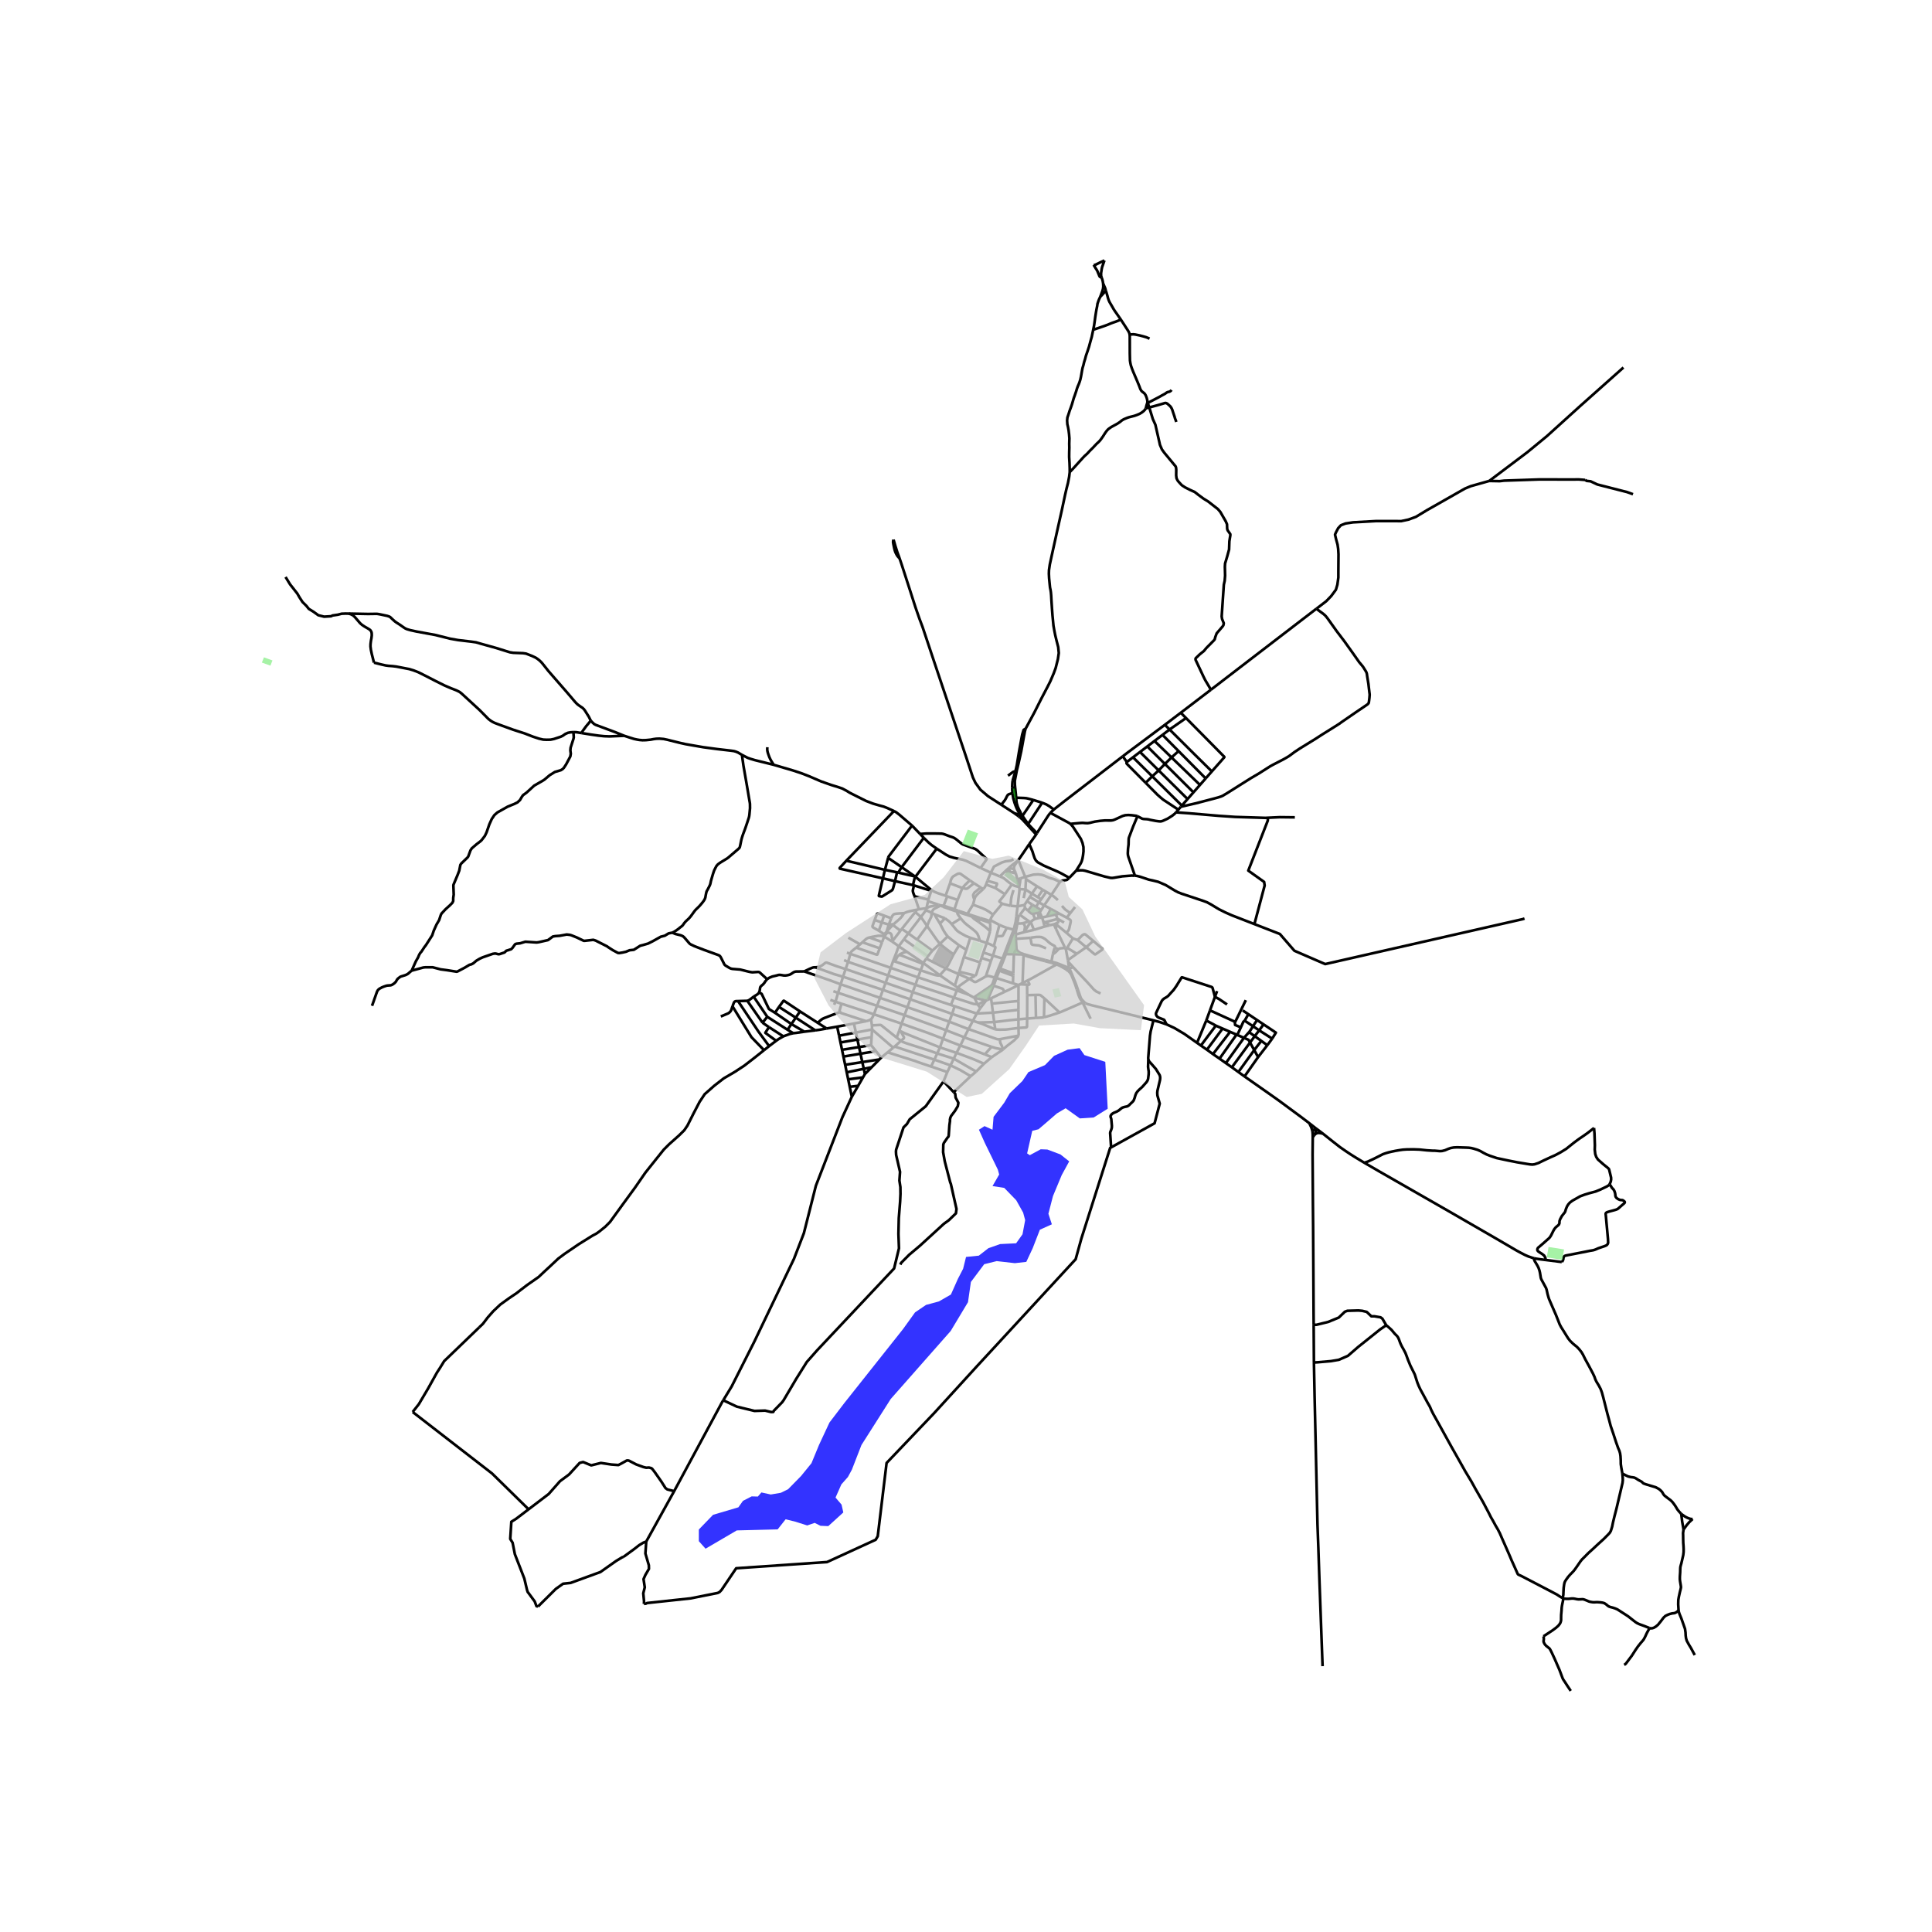 <svg xmlns="http://www.w3.org/2000/svg" width="960" height="960" viewBox="0 0 720 720"><defs><style>*{stroke-linejoin:round;stroke-linecap:butt}</style></defs><g id="figure_1"><path id="patch_1" d="M0 720h720V0H0z" style="fill:#fff"/><g id="axes_1"><path id="patch_2" d="M95.912 640.8h546.176V86.4H95.912z" style="fill:#fff"/><g id="LineCollection_1"><path d="m386.145 310.992-2.561 3.565M386.145 310.992l.281-.5M380.155 304.663l.764.63 2.169 2.362 3.057 3.337M377.878 323.899l-1.9-.449M377.878 323.899v-.717l.152-.53 1.297-1.92M378.249 324.695l-.23-.466-.141-.33M381.195 355.46l-.914-.305M381.195 355.46l-.158.241M381.195 355.46l.346.123M489.225 423.857l.318-.482.251-.339M489.565 493.699l-.03-4.429-.083-16.201-.05-8.922-.04-7.224-.075-8.372-.124-18.377.062-6.317M489.118 421.547l.087 1.131.02 1.179M379.82 330.555l.1.8M379.82 330.555l-.66-2.76M377.065 329.61l1.135.537.778.205.841.203M380.298 327.349l-.175 1.565-.304 1.641M367.524 372.822l-.394-.058M367.524 372.822l-2.176 2.846M368.027 372.624l-.284.143-.219.055M378.59 346.985l-.06 1.276M374.86 355.592l2.424-6.615.29-.725.296-.462.72-.805M379.131 344.13l-.23 1.329-.31 1.526M378.806 353.665l-.208-3.79M380.281 355.155l-.899-.622-.317-.346-.26-.522" clip-path="url(#pfb79c8c9a7)" style="fill:none;stroke:#000"/><path d="m377.844 355.601.22-.674.137-.292.605-.97M380.281 355.155l.756.546M368.027 372.624l2.268-5.264M368.027 372.624l1.318-.579M393.746 359.42l.614-.314M382.95 365.395l1.218-.61 9.578-5.364M393.746 359.42l1.22.502 2.16 1.218.429.299M393.746 359.42l-1.978-.62M377.844 355.601l-.227 7.102M377.844 355.601l3.193.1M377.844 355.601l-2.985-.01M377.497 366.45l.089-2.784M377.497 366.45l2.068.643M377.497 366.45l-6.149-1.955M381.541 355.583l-.087.343M385.29 356.656l-1.609-.422-2.14-.65M381.085 366.33l1.866-.935M381.085 366.33l-.972.486M381.085 366.33l.369-10.404M374.86 355.592l-.7 1.79M374.86 355.592l-.573-.11M371.348 364.495l1.09-2.755M371.348 364.495l-.907 2.468M371.348 364.495l-.65-.184M379.565 367.093l.548-.277M379.565 367.093l-.01 5.944M374.369 369.625l2.94-1.4 2.256-1.132M366.483 354.991l3.55 1.14M366.483 354.991l1.236-3.58M366.483 354.991l-.701 1.997M374.16 357.382l-1.422 3.6M374.16 357.382l-.546-.165M370.033 356.131l-.762 2.044M370.033 356.131l3.581 1.086M370.38 352.599l.442.242.115.139.017.2-.921 2.951M363.406 363.659l-2.162 1.107M365.23 358.657l-1.393 4.448-.166.273-.265.28M357.478 362.13l4.779 1.157 1.15.372M367.719 351.41l-2.56-.824M367.719 351.41l1.248-4.369M370.38 352.599l-1.512-.752-1.15-.437M357.204 362.983l4.04 1.783M357.204 362.983l.274-.852M357.204 362.983l-4.69-2.051M355.765 367.267l.32-.778 1.12-3.506" clip-path="url(#pfb79c8c9a7)" style="fill:none;stroke:#000"/><path d="m359.207 356.66-.652 2.1-1.077 3.37M370.697 364.31l-2.101-.572-.478-.024-.7.152" clip-path="url(#pfb79c8c9a7)" style="fill:none;stroke:#000"/><path d="m361.244 364.766 1.814 1.119.262.068.287-.012.25-.076 2.369-1.302.812-.494.38-.203M369.27 358.175l-1.646 4.962-.206.73M361.597 349.479l-1.438 4.505M365.159 350.586l-1.122-.342-2.44-.765M354.656 344.38l1.608 2.016.47.486.358.267.608.408.987.575 1.192.654 1.718.693M350.234 363.444l2.28-2.512M350.234 363.444l5.531 3.823M344.157 358.906l.273.221 5.29 3.926.514.39M343.109 361.618l4.252 1.411 1.092.315.598.13.49.065.26.004.24-.022.193-.077M357.426 352.307l-2.06 3.354M360.159 353.984l-.527-.343-.64-.37-1.566-.964M353.173 348.989l1.45 1.195 1.295.972 1.508 1.151M348.144 340.684l3.998 1.537M348.144 340.684l2.16 3.521M347.236 340.207l.195.099.713.378M359.207 356.66l.515-1.422.437-1.254M350.304 344.205l1.838-1.984M353.173 348.989l-.841-1.103-.676-1.076-1.352-2.605M354.656 344.38l-.523-.573-.359-.363-.222-.2-1.41-1.023M352.514 360.932l.622-.986.44-.753 1.79-3.532M350.27 351.749l2.532 2.044 2.563 1.868M347.468 354.278l-5.69-4.093M350.27 351.749l-1.94 1.737-.862.792M345.816 356.366l1.17-1.518.482-.57M350.27 351.749l2.903-2.76M345.506 345.101l1.847 2.637 1.348 1.932.927 1.266.643.813M358.028 342.261l-3.372 2.12M365.159 350.586l-.578-1.864-.313-.661-.24-.355-.32-.347-.417-.39-.746-.63-.907-.704-1.31-1.012-.82-.697-.59-.641-.89-1.024M356.92 339.825l-.137.393.021.187.078.21.136.228 1.01 1.418M362.541 341.228l-.121.426M362.541 341.228l-2.002-.666M362.541 341.228l2.659.866M364.676 343.552l.96.717 1.097.813 1.084.848 1.15 1.111M369.012 343.944l.029 2.157-.074.94M373.476 336.799l-3.396 4.076M374.516 333.251l-2.066 2.606-.012.073.024.07 1.014.799" clip-path="url(#pfb79c8c9a7)" style="fill:none;stroke:#000"/><path d="m376.604 337.558-.424-.09-2.704-.67M345.862 335.839l3.932 1.328M345.862 335.839l-.597 2.616M345.862 335.839l.11-.602M369.054 342.88l-.065.42M370.08 340.875l-.66 1.067-.366.938M372.449 344.69l-2.168-1.148-1.227-.662M369.247 325.23l-1.257 3.022M369.247 325.23l-3.8-1.762M372.61 326.624l-.992-.43-2.37-.964M377.687 320.207l-.992.541-1.942.243-1.452.46-2.886 1.51-1.168 2.269M360.539 340.562l-3.43-1.145M362.62 337.155l-1.023 1.617-1.058 1.79M361.408 328.076l1.567 1.072M358.647 330.936l.939-1.078.236-.23 1.586-1.552" clip-path="url(#pfb79c8c9a7)" style="fill:none;stroke:#000"/><path d="m354.047 329.197.349-1.303.416-.842.474-.476 1.59-.915.588-.128.44.07 3.504 2.473M358.647 330.936l-1.782 4.426M358.647 330.936l-4.6-1.74M362.975 329.148l-2.478 1.973-.375.091-.404-.024-1.071-.252M355.674 338.876l-.185.466M355.674 338.876l1.191-3.514M355.674 338.876l-2.402-.805-1.606-.557M355.674 338.876l1.434.541M347.13 331.73l-.081.266M347.13 331.73l-5.986-4.985M352.39 333.825l-2.82-.94-1.286-.518-1.154-.637M353.02 334.052l1.509.526 2.336.784M350.596 337.438l-.802-.271M350.596 337.438l.858.494M347.236 340.207l.164-.622.574-.8 2.622-1.347M350.596 337.438l1.07.076M353.02 334.052l-.63-.227M353.02 334.052l-1.354 3.462M362.62 337.155l.5-1.9M370.08 340.875l-1.369-1.027-1.401-.845-1.475-.667-3.216-1.181M377.065 329.61l-2.549 3.641M372.61 326.624l.969.398.573.318 1.884 1.534 1.03.737M379.226 337.77l2.568-.509M379.226 337.77l-2.622-.212M379.226 337.77l-.453 3.702M379.92 331.355l-.01.656-.684 5.758M367.479 329.639l3.487 1.307M366.403 331.34l.429-.494.276-.399.371-.808M367.99 328.252l-.284.753-.227.634M374.516 333.251l-3.55-2.305M378.53 348.261l3.15-.892M378.53 348.261l.068 1.613M385.308 346.536l-.085.021-3.543.812" clip-path="url(#pfb79c8c9a7)" style="fill:none;stroke:#000"/><path d="m384.114 343.579-.82 1.231-1.614 2.56M381.338 344.013l.542.888.098.69-.298 1.778M385.706 342.459l1.444-.344M384.114 343.579l.914-.752.678-.368M384.95 340.548l.472 1.16.284.75M394.743 340.483l-1.255.29M394.743 340.483l2.795 1.498M391.605 338.75l1.276.678 1.862 1.055M381.794 337.261l.206 1.14M381.794 337.261l.917-1.406M382.71 335.855l2.082 1.356M382.71 335.855l1.077-1.592M388.01 339.19l-1.979-1.232M388.01 339.19l1.124-1.793M388.01 339.19l-.558.781M383.787 334.263l3.397 2.014M383.787 334.263l.756-1.225M397.45 347.635l2.38 2.077M397.45 347.635l-3.685-3.032M397.538 341.98l1.286.795.153.227.05.263-.031.42-.536 2.37-.116.368-.218.38-.676.832M393.343 344.255l-.621.216M393.343 344.255l.422.348M394.113 342.49l.268.912.013.142-.043.127-.093.116-.915.468M399.83 349.712l1.759.622M397.693 353.231l.34-.558 1.797-2.961M392.722 344.47l-1.468.33M392.722 344.47l.8 1.677M397.258 353.927l.71 3.87M397.258 353.927l-.333-.692M397.258 353.927l.435-.696M370.508 380.897l.406 2.743M370.508 380.897l-.462-3.513M370.508 380.897l-5.921.188M379.542 379.882l-3.584.356-5.45.66M382.77 366.936l.029 3.939M382.77 366.936l-2.657-.12M382.95 365.395l.638 1.285.024.098-.009.07-.05.068-.14.064-.144.016-.498-.06M386.073 379.349l-1.806.125-1.486.119M379.542 379.882l.9-.09 2.34-.2M379.563 383.088l2.843-.191.175-.076.113-.125.044-.158.043-2.945" clip-path="url(#pfb79c8c9a7)" style="fill:none;stroke:#000"/><path d="m382.799 370.875.017 1.143-.016 5.591-.019 1.984M379.542 379.882l.021 3.206M379.542 379.882l.006-3.531M382.799 370.875l3.109-.094M403.451 373.596l-.384.18-7.523 3.276-.695.266M389.058 379.099l1.935-.512 3.856-1.27" clip-path="url(#pfb79c8c9a7)" style="fill:none;stroke:#000"/><path d="m389.22 372.083 1.114 1.018 4.515 4.217M385.908 370.78l.165 8.569M389.22 372.083l-1.327-1.108-.309-.153-.346-.05-1.33.009M389.058 379.099l-.835.12-2.15.13M389.22 372.083l-.162 7.016M370.046 377.384l9.502-1.033M370.046 377.384l-.443-3.372M370.046 377.384l-6.034.332M379.548 376.351l.006-3.314M369.603 374.012l9.951-.975M369.603 374.012l-.258-1.967M369.345 372.045l5.024-2.42M379.563 383.088l-4.677.59-2.243.047-1.73-.085" clip-path="url(#pfb79c8c9a7)" style="fill:none;stroke:#000"/><path d="m364.587 381.085 1.479.491 4.848 2.064M355.498 371.778l1.106-2.662M355.498 371.778l-1.141 2.743M341.177 366.99l1.61.566 8.572 2.804 4.139 1.418M364.295 374.27l-1.04-.088-.566-.096-7.191-2.308M364.587 381.085l-2.01-.667M379.532 385.972l.09-.4-.059-2.484M379.532 385.972l-6.832 1.29M373.796 391.07l1.448-1.254 2.665-2.062 1.395-1.416.228-.366M310.573 369.392l1.759.597M309.452 372.604l1.914.721M366.696 396.421l-2.926 2.93M366.696 396.421l2.886-2.446M356.46 392.38l.595.19 5.54 2.078 4.1 1.773M365.348 375.668l-1.336 2.048M365.348 375.668l-1.053-1.398M362.576 380.418l1.436-2.702M362.576 380.418l-1.642 3.1M354.84 377.858l4.697 1.552 3.04 1.008M360.934 383.519l-7.163-2.77M360.934 383.519l-1.565 3.052M372.7 387.262l-.25.028-.515.022-.5-.102-8.007-2.83-2.494-.861M359.369 386.57l-6.763-2.62M359.369 386.57l-1.464 3.057M369.529 390.112l-.644-.219-8.095-2.772-1.421-.55M357.905 389.627l-1.445 2.753M367.022 392.929l-3.575-1.354-5.542-1.948M351.458 387.099l2.312.96 4.135 1.568M356.46 392.38l-6.161-2.045M356.46 392.38l-1.017 2.156M354.357 374.521l1.368.47M354.357 374.521l-14.238-4.78M355.725 374.99l5.065 1.68 3.222 1.046M349.27 392.582l6.173 1.954M349.27 392.582l1.029-2.247M349.27 392.582l-1.06 2.324M335.763 387.895l.643.39 1.459.546 8.903 2.848 2.502.903M351.458 387.099l1.148-3.149M336.01 381.48l3.363 1.186 6.315 2.222 5.77 2.21M350.299 390.335l.524-1.533.635-1.703M354.84 377.858l-15.617-5.454M354.84 377.858l-1.069 2.891M355.725 374.99l-.277.933-.608 1.935M353.771 380.749l-15.6-5.378M352.606 383.95l.6-1.736.565-1.465M352.606 383.95l-15.506-5.63M335.677 384.328l1.52.745 13.102 5.262M314.56 357.806l1.502.657M315.616 355.002l1.286.479M357.041 368.157l-1.276-.89M357.041 368.157l3.955 2.546M361.244 364.766l-3.673 2.61-.53.78M356.604 369.116l.09-.218.347-.741M332.855 358.099l.662.227M332.855 358.099l-.897 2.585M334.916 352.64l-.957 2.656-1.104 2.803M344.157 358.906l-6.246-4.234M344.157 358.906l-.136.334M345.185 357.246l-.462.68-.3.463-.266.517M343.109 361.618l-1.005 2.618M343.109 361.618l.912-2.378M333.517 358.326l7.258 2.489 2.334.803M342.104 364.236l-10.146-3.552M342.104 364.236l-.927 2.754M356.604 369.116l-1.302-.47-11.757-3.95-1.44-.46M341.177 366.99l-10.181-3.461M341.177 366.99l-1.058 2.75M340.12 369.74l-10.063-3.469M340.12 369.74l-.897 2.664M339.223 372.404l-10.19-3.502M339.223 372.404l-1.053 2.967M338.17 375.37l-10.182-3.489M338.17 375.37l-1.07 2.95M337.1 378.32l-10.26-3.499M337.1 378.32l-1.09 3.16M336.01 381.48 325.7 378M336.01 381.48l-.874 2.545M334.916 352.64l2.995 2.032M334.916 352.64l1.96-2.604" clip-path="url(#pfb79c8c9a7)" style="fill:none;stroke:#000"/><path d="m332.432 350.873 1.509 1.035.975.733M330.996 363.529l-14.934-5.066M330.996 363.529l-.94 2.742M330.996 363.529l.962-2.845M330.057 366.271l-14.925-5.128M330.057 366.271l-1.024 2.631M329.033 368.902 314.18 364M329.033 368.902l-1.045 2.98M327.988 371.881l-14.682-5.062M327.988 371.881l-1.148 2.94M326.84 374.821l-14.508-4.832M326.84 374.821 325.7 378M325.7 378l-12.088-3.947M324.634 379.84l.462-.616.603-1.224M312 382.607l6.229-1.18M312 382.607l-3.939.692M312 382.607l.701 3.367M324.634 379.84l.299 2.286M322.79 380.56l1.003-.284.841-.436M322.79 380.56l-4.561.866M313.025 377.134l.349.364 9.417 3.063M355.443 394.536l-1.203 2.496M355.443 394.536l8.327 4.814M397.967 357.798l.112.618M397.967 357.798l3.334-2.357M398.08 358.416l1.829 1.984M398.415 360.754l-.211-1.327-.125-1.01M399.909 360.4l1.603 1.74 3.561 3.76 2.572 2.867.969.751 1.537.715M399.909 360.4l-1.298.604M403.451 373.596l1.639 3.304 1.352 2.749M386.476 330.304l-1.933 2.734M386.476 330.304l2.143 1.306M382.358 327.507l.247.275.303.238 3.568 2.284M382 338.4l1.095 1.01M382 338.4l-1.925 2.525M379.16 327.795l1.138-.446M379.16 327.795l-.602-2.342M381.338 344.013l-.674.128-.606.032-.927-.043" clip-path="url(#pfb79c8c9a7)" style="fill:none;stroke:#000"/><path d="m379.565 341.548-.113.662-.32 1.92M383.538 343.393l-2.2.62M383.538 343.393l.576.186M380.075 340.925l1.999 1.428 1.464 1.04M384.114 343.579l1.194 2.957M379.565 341.548l.51-.623M378.773 341.472l.364.017.428.059M389.93 332.376l-1.922 2.77M389.93 332.376l1.902 1.106M389.93 332.376l-1.31-.766M386.031 337.958l-1.239-.747M386.031 337.958l1.153-1.681M387.184 336.277l1.95 1.12M387.184 336.277l.824-1.13M379.327 320.731l.17-.209M375.977 323.45l1.25-1.086 2.1-1.633M391.832 333.482l3.184-4.805M391.832 333.482l-2.698 3.915M394.245 335.454l-.878-.824-.795-.646-.74-.502M384.543 333.038l2.209 1.305M382.139 331.492l.283.15 2.121 1.396M388.008 335.147l-1.256-.804M382.042 326.782l.316.725M382.042 326.782l-2.544-6.26M382.042 326.782l-1.744.567M395.016 328.677l-2.024-.95-.672-.227-.65-.168-.57-.167-1.83-.812-1.08-.352-1.335-.158-1.717.099-3.096.84M349.096 316.263l3.376 2.203 1.377.733 1.665.486 1.912.414 1.286.263 1.397.478 1.587.773 3.75 1.855M342.886 310.795l2.365-.176 2.588-.008 3.009.048.568.091.64.2 1.854.713 1.084.35.586.251.651.434 2.057 1.661.532.327.7.259 3.516 1.274.523.228.606.402 3.479 3.23.024.116-.037.133-2.184 3.14M372.61 326.624l1.873-1.809M331.958 360.684l-15.056-5.203M329.526 349.017l-.573-.188M329.526 349.017l2.906 1.856M329.526 349.017l-.803 2.066M332.808 350.435l-.264-.542-.153-.494-.074-.601-.07-.406-.145-.296-.263-.27-.284-.132-.343-.107-.272.008-.383.163-.31.287-.3.406-.42.566M310.856 374.44l.51-1.115M311.366 373.325l2.246.728M311.366 373.325l.966-3.336M312.332 369.99l.974-3.171M313.306 366.819l.874-2.82M299.714 362.018l9.674 3.348 3.918 1.453M314.18 364l.952-2.857M303.86 360.496l7.008 2.536 3.312.968M315.132 361.143l.93-2.68M303.86 360.496l.738-.062.594-.135.478-.175.796-.433.952-.752.279-.176.263-.04.26.048 3.638 1.329 3.274 1.043M316.062 358.463l.84-2.982M319.068 353.158l-1.58 1.271-.269.275-.156.295-.16.482M378.026 303.059l-4.875-3.15M378.026 303.059l1.547 1.122M379.766 303.425l-.429-.033-.332-.03-.979-.303M377.36 290.944l-.1 1.145-.075 1.537" clip-path="url(#pfb79c8c9a7)" style="fill:none;stroke:#000"/><path d="m378.186 290.99-.303-.055-.341-.015-.182.024M377.36 290.944l1.045-3.452M378.183 299.474l.688-.211M378.183 299.474l.594 1.538.453.967.309.514.185.402.042.53M377.306 295.565l.333 2.037.544 1.872M385.08 298.124l-4.036 5.906M385.08 298.124l3.299 1.033M378.71 297.287l3.034.116.721.067.656.14 1.96.514M381.044 304.03l-.374-.326M383.161 307.064l-.737-1.022-.44-.61-.94-1.402M388.379 299.157l-5.218 7.907M392.716 301.696l-1.554-1.166-1.24-.753-1.543-.62M386.426 310.492l-2.53-2.605-.735-.823M378.71 297.287l-.392-3.82" clip-path="url(#pfb79c8c9a7)" style="fill:none;stroke:#000"/><path d="m378.871 299.263-.09-.777-.07-1.199M392.716 301.696l-1.278 1.223M418.43 281.85l-21.716 16.7-3.998 3.146M386.426 310.492l4.262-6.59.75-.983M398.923 307.03l-.692-.434-6.793-3.677M401.074 324.456l1.666-2.672.37-.805.285-.988.223-1.262.169-1.474-.025-1.577-.338-1.514-.643-1.578-2.91-4.468-.948-1.088M423.913 304.162l-.515-.14-1.587-.206-1.315-.084-1.154.076-.997.287-2.948 1.354-.638.219-.668.1h-1.27l-1.054-.009-1.694.14-1.991.283-.973.227-.932.238-.824.124-.874-.028-1.071-.091-1.023.064-3.462.314M489.794 423.036l.474-.457.4-.235.404-.112.457-.024.713.1.812.195M489.794 423.036l.334-.74.16-.462.194-.482.14-.275.15-.297M493.054 422.503l-2.282-1.723M508.444 433.32l-3.198-1.927-1.88-1.18-1.912-1.274-2.11-1.465-2.894-2.263-3.396-2.708M487.943 418.595l.367.777.24.49.284.717.284.968M490.321 420.457l-.148.118-.21.163-.26.244-.264.218-.321.347M490.321 420.457l-.968-.766-1.41-1.096M463.794 401.16l9.81 6.87 3.104 2.205 8.243 6.086 2.992 2.274M490.772 420.78l-.45-.323M571.667 468.907l-.462-.112-1.644-.553-1.27-.558-1.483-.765-1.65-.892-7.649-4.477-17.74-10.243-25.48-14.594-5.845-3.393M594.052 420.364l-2.432 1.892-1.525 1.075-1.603 1.084-1.818 1.338-3 2.398-2.11 1.298-1.954 1.043-1.591.702-2.811 1.306-1.847.9-1.459.494-.85.103-.774-.055-1.046-.16-3.818-.637-3.313-.653-4.304-.916-2.48-.837-1.295-.51-1.22-.628-1.088-.622-1.08-.478-1.422-.434-.92-.227-.947-.123-.989-.044-1.9-.06-1.422-.044-1.286.064-1.113.2-.882.302-1.245.533-1.08.271-.808.048-1.965-.163-.858-.004-2.04-.128-2.687-.286-2.347-.088-2.5.037-1.41.09-1.344.192-1.459.254-1.376.287-1.072.247-1.014.295-1.138.39-1.747.893-1.88.94-2.02.931-1.319.446M349.096 316.263l-7.952 10.482M344.27 312.236l1.73 1.705 1.22 1.02 1.876 1.302M339.888 307.671l2.998 3.124M333.153 302.25l.866.478 1.158.9 4.711 4.043M330.982 319.709l.09-.3.126-.258 8.69-11.48M276.497 281.318l2.123 1.1 1.063.374 1.632.486 7.007 1.737M333.153 302.25l-2.613-1.175-1.232-.486-1.657-.438-2.3-.67-2.563-.98-4.633-2.317-1.5-.765-1.17-.717-1.576-.837-1.541-.533-2.539-.78-3.817-1.34-4.674-2.007-2.786-1.076-3.005-.988-7.225-2.126M285.956 278.466l-.033.837.066.581.1.438.147.526.462 1.267.42.908.372.661.832 1.33M232.622 274.204l2.126.693 1.5.47 1.188.255.874.143 1.129.096 1.261-.032 1.764-.175 1.04-.2 1.037-.143 1.212-.04 1.567.128 1.418.295 4.648 1.155 2.12.47 1.664.294 4.93.853 5.136.685 5.21.606 1.046.143.791.231.8.343 1.414.844M250.555 347.567l.552-.247.788-.486.997-.713.47-.41.498-.367.384-.318.214-.227.466-.674.35-.434.344-.382 1.008-.928.396-.426.44-.526 1.3-1.789.358-.452.35-.356.289-.275.404-.386.47-.482.523-.59.602-.725.614-.824.313-.578.181-.518.157-.9.116-.581.099-.47.14-.415.272-.438.416-.812.354-.7.223-.511.115-.43.194-.909.61-2.11.264-.853.313-.916.462-.925.429-.796.51-.574.8-.59 2.16-1.321.387-.231.511-.375 3.694-3.155.436-.422.19-.358.116-.518.436-2.135.248-.9.346-1.068.849-2.263.692-2.039.68-2.075.108-.478.086-.585.23-2.438-.024-1.601-.066-.51-.148-.837-.899-5.337-1.319-7.577-.556-3.983M216.662 273.176l3.755.598 2.708.382 2.06.207 1.963.072 3.14-.136 2.334-.095M220.166 268.58l.618.652.61.566.61.35.808.295 6.487 2.414 3.323 1.347M129.942 228.673l.816.24.816.43.652.605 1.994 2.319.718.621.964.638 1.27.732.791.519.33.485.177.403.066.525.008.642-.12 1-.164.832-.091.677-.082.71-.017.884.157 1.243.338 1.601.807 3.162M213.703 272.842l-1.08.071-.948.175-.98.423-.924.653-.804.398-2.543.837-1.253.255-1.5.032-1.27-.064-1.525-.35-2.209-.726-3.165-1.227-4.22-1.362-5.26-1.912-1.666-.63-.865-.43-.667-.43-.808-.613-3.29-3.326-6.62-6.09-.79-.638-.858-.438-.602-.271-1.656-.638-2.482-1.059-3.354-1.673-4.255-2.183-2.122-1.067-1.859-.726-1.583-.485-1.623-.311-3.215-.622-1.336-.167-1.615-.119-1.022-.136-1.682-.378-2.68-.674" clip-path="url(#pfb79c8c9a7)" style="fill:none;stroke:#000"/><path d="m106.416 215.026 1.681 2.74 2.704 3.442.825 1.434 1.12 1.721 1.451 1.434.89 1.116 1.715 1.052 1.814 1.306 2.176.542 1.583-.096.989-.064.593-.286 1.946-.287 1.418-.367 1.492-.056 1.13.016" clip-path="url(#pfb79c8c9a7)" style="fill:none;stroke:#000"/><path d="m220.166 268.58-.725-1.458-1.484-2.359-.388-.51-.543-.502-.677-.446-.973-.685-.651-.605-.618-.685-2.54-2.996-7.154-8.221-2.473-3.108-.726-.732-.741-.606-.792-.542-1.335-.637-1.254-.494-1.07-.414-1.122-.16-2.127-.08-1.517-.063-1.236-.191-5.11-1.594-5.722-1.593-1.814-.526-1.681-.24-4.98-.589-2.967-.525-5.473-1.37-7.024-1.291-2.374-.518-1.071-.31-.685-.28-.527-.326-1.715-1.195-1.138-.725-.634-.462-1.047-.956-.396-.39-.296-.256-.35-.181-.69-.233-2.612-.557-.833-.144-.346-.048-.478-.008-2.877.04-7.238-.136M370.295 367.36l3.107 1.03.227.116.185.17.555.949M370.295 367.36l.146-.397M398.495 327.141l-.83.725-.193.068-.218.047-1.109.168-.408.1-.437.195-.284.233M390.146 341.524l3.342-.75M390.146 341.524l-1.792.41M390.146 341.524l1.46-2.774M391.605 338.75l-2.47-1.353M386.815 340.144l.637-.173M386.815 340.144l-1.865.404M386.815 340.144l.335 1.97M389.302 345.3l1.952-.5M389.302 345.3l-3.994 1.236M389.302 345.3l-.489-1.89M388.354 341.934l-.902-1.963M388.354 341.934l.459 1.476M387.15 342.115l.743-.131.46-.05M367.99 328.252l3.5.977.065.123.008.171-.597 1.423M383.095 339.41l1.192.963.3.123.363.052M377.8 346.411l.04-.17.672-2.774.26-1.995M374.287 355.482l1.64-4.227 1.872-4.844M375.208 345.779l1.8.485.791.147M373.614 357.217l-1.469 3.542M373.614 357.217l.673-1.735M372.145 360.759l-.285.72M372.145 360.759l.593.222M372.738 360.981l-.3.759M372.738 360.981l3.906 1.379M371.86 361.48l-1.163 2.83M371.86 361.48l.578.26M372.438 361.74l3.95 1.478M377.617 362.703l-.031.963M377.617 362.703l-.973-.343M377.586 363.666l-1.197-.448M369.801 366.76l.122-.208.774-2.241M362.906 371.739l.284.127M362.906 371.739l-1.91-1.036M369.801 366.76l-.154.256-.392.43-6.349 4.293M403.674 373.488l-.223.108M403.674 373.488l.224-.225M403.674 373.488l.798.381M401.264 368.69l.693 2.198.45 1.085.417.686.47.501.38.328M313.025 377.134l-.132-.565.212-.798.507-1.718" clip-path="url(#pfb79c8c9a7)" style="fill:none;stroke:#000"/><path d="m304.73 381.158 1.262-1.086.573-.394.692-.314 5.768-2.23M369.582 393.975l-2.56-1.046M373.796 391.07l-.228.224-3.986 2.68M582.025 470.313l-5.985-.753M599.829 441.405l.393.459.231.35.153.287.202.263.358.362.272.346.223.443.218.673.082.426.058.653.095.346.342.463.557.382.552.255.54.111.38-.003.284.07.3.192.297.244.12.159.028.143-.024.16-.203.254-.84.721-1.096.972-.458.374-.466.231-.375.123-.581.164-1.793.478-.678.21-.288.136-.188.16-.126.193-.02.243.06.5.8 8.73.065 1.461-.16.439-.244.326-.272.215-.61.267-2.341.789-1.006.446-.495.183-.535.143-1.072.176-3.355.669-5.638 1.099-.478.16-.289.246-.132.351-.09.7-.19.494-.371.47M333.414 390.014l14.796 4.892M333.414 390.014l2.349-2.119M333.414 390.014l-.528.442M348.21 394.906l6.03 2.126M348.21 394.906l-1.234 2.557M354.24 397.032l-1.197 2.485M361.753 401.074l-3.822-2.264-3.69-1.778M335.136 384.025l.541.303M334.163 386.692l.825-2.216.148-.45M346.976 397.463l6.067 2.054M330.797 392.17l10.27 3.241.882.346 5.027 1.706M353.043 399.517l-1.424 3.491M351.62 403.008l3.799 4.005M269.542 521.832l5.071 2.387 6.562 1.593 3.957-.127 2.242.541.792-.032.23-.446 3.067-3.155.56-.764 4.683-7.935 3.956-6.308 3.76-4.27 28.785-30.598 1.814-7.514-.198-5.354.132-5.862.494-6.183.132-2.867-.033-2.55-.363-2.422.232-3.25-1.455-6.321-.066-1.243.066-.7 1.748-5.274 1.005-3.027 1.27-1.26 1.038-1.768 5.986-4.859 6.61-9.256M299.749 384.482l4.089-.5M299.749 384.482l-4.81-2.84M295.628 385.046l1.05-.112 3.07-.452M291.93 386.218l-5.358-3.433M289.247 387.87l.97-.676 1.712-.976M295.628 385.046l-1.361.313-2.338.86M286.632 389.859l-1.904 1.515M286.632 389.859l2.615-1.988M275.035 373.074l7.657 11.416 3.94 5.369M178.59 494.666l-13.055 12.575-1.62 2.627-1.076 1.653-3.319 5.963-3.438 5.808-2.292 2.916" clip-path="url(#pfb79c8c9a7)" style="fill:none;stroke:#000"/><path d="m196.987 562.47-13.612-13.35-29.585-22.912M378.598 349.874l5.432-.378M391.768 358.8l.058-.43M391.768 358.8l-2.366-.632M410.557 103.484l-.2-.654-.029-.964.107-.726.12-.804.165-.789.461-1.323.412-1.162M407.542 98.703l.272.048.338-.056.387-.172 1.274-.637 1.78-.824M411.111 105.679l.046 1.166-.108.821-.247.861-.429 1.179-.354.932M407.414 122.868l.297-1.462.152-1.012.16-1.119.158-1.21.263-1.682.174-1.028.263-1.274.116-.861.255-.765.272-.749.495-1.068M412.1 108.292l-.395.47-.412.486-1.274 1.39M398.66 175.94l-.017-1.498-.066-1.912-.132-2.2.016-1.768.05-1.705-.033-1.434.058-2.056-.124-1.546-.181-1.498-.215-1.17-.247-1.076-.09-1.355.115-1.139.371-1.076.478-1.49.47-1.266.363-1.044.305-1.036.222-.78.198-.63.338-.916.28-.829.227-.665.284-.952.289-.813.395-.908.28-.726.297-.94.248-1.091.206-1.172.223-1.266.173-.868.296-.973.297-1.227.363-1.155.305-1.18.585-1.68.268-.823.293-.874.321-1.203.346-1.26.355-1.242.544-2.63" clip-path="url(#pfb79c8c9a7)" style="fill:none;stroke:#000"/><path d="m417.71 119.116-.99.402-1.026.395-.865.295-.647.239-.668.27-.676.295-1.665.606-2.201.748-1.558.502M382.194 271.603l3.251-6.027 2.63-5.221 2.275-4.334 1.08-2.135 1.269-2.98.71-1.928.84-3.346.33-2.278-.214-2.189-.651-2.549-.446-1.84-.354-1.792-.321-1.817-.207-2.215-.156-1.585-.19-2.566-.19-2.876-.115-2.063-.099-1.115-.132-.877-.19-.9-.197-1.928-.148-1.53-.083-1.697.041-1.346.313-2.135.792-3.657 2.291-10.357 1.336-5.944 1.236-5.8.512-2.247.61-2.406.428-2.23.214-1.753M426.975 152.177l-.107.239-.292.406-.433.422-.594.467-.874.525-1.063.439-.845.298-.75.191-.651.164-.759.2-.61.219-1.088.453-.519.284-.391.258-.565.474-.548.375-.701.438-.841.454-1.158.633-.829.57-.411.319-.545.605-.622.869-.7 1.107-.607.873-.498.665-.508.546-.692.633-.787.817-.623.677-1.174 1.163-1.035 1.12-1.005.908-.598.63-3.673 4.055-1.22 1.267M364.676 343.552l.36-1M362.42 341.654l-.008.092.012.067.061.102.139.145.187.165.247.23.345.24 1.273.857M365.2 342.094l-.164.459M368.989 343.3l-1.242-.457-2.547-.749M345.098 339.199l.167-.744M345.098 339.199l-1.907 2.538M347.236 340.207l-.613-.308-1.525-.7M336.876 350.036l1.643-2.195M336.876 350.036l8.94 6.33M365.23 358.657l.552-1.669M365.23 358.657l-6.023-1.997M369.27 358.175l-3.488-1.187M296.556 379.253l-6.248-4.004M296.556 379.253l7.282 4.73M296.556 379.253l-1.617 2.39M296.556 379.253l1.581-2.335M294.939 381.642l-6.13-4.21M294.939 381.642l-1.44 2.126M340.245 329.859l.342.095M340.245 329.859l-6.695-1.48M341.144 326.745l-.238.46-.173.518-.488 2.136M333.55 328.38l.753-3.294M333.55 328.38l-4.511-1.054M329.039 327.326l-1.53 6.479.01.064.037.054.056.031.876.168.163-.008.154-.056 3.57-2.245.234-.262.19-.407.75-2.764M299.714 362.018l-3.1.047-.444.092-.417.179-.972.645-.503.251-.824.207-.701.104-.605-.005-.768-.134-.519-.08-.52-.016-.395.075-.532.16-1.599.374-1.092.45-.837.542M282.881 369.824l.153-.346.099-.403.09-.673.058-.35.079-.215.205-.275.276-.267.495-.403.483-.56.23-.347.198-.32.24-.278.399-.478M250.555 347.567l1.13.49 1.883.465.52.184.395.203.317.24.306.31 1.718 2.011.112.124.193.175.215.14 1.475.716 3.553 1.37 5.408 1.964.338.176.23.207.256.378.367.72.94 1.881.148.235.164.159.252.175 1.06.642.329.191.318.148.313.119.482.095 2.617.215.305.036.371.092 2.795.697.667.135.495.072h.453l1.798-.123.259.027.248.076.21.147 2.69 2.45M343.19 341.737l2.316 3.364M343.19 341.737l-4.67 6.104M341.067 339.943l.701.542.845.721.578.531M345.185 357.246l.63-.88M345.185 357.246l7.33 3.686M338.52 347.841l3.258 2.344M338.52 347.841l-2.433-1.667M299.714 362.018l2.036-.972 1.064-.439.387-.091.448-.032.212.012M451.614 287.486l-2.29 2.607M435.868 271.865l8.979 8.935 6.767 6.686M441.995 267.592l5.008 5.07 9.26 9.38.011.087-.008.074-4.652 5.283M434.1 270.124l1.768 1.741M418.43 281.85l1.695-1.305 13.974-10.421M440.038 265.62l-3.047 2.308-2.892 2.196M439.142 301.744l.907-1.09M439.142 301.744l-.861 1M426.948 291.731l4.404 4.445 1.13.996.99.836 5.67 3.736M440.038 265.62l11.239-8.584M440.038 265.62l1.957 1.972M388.62 331.61l-1.868 2.733M384.792 337.211l-1.697 2.199M352.39 333.825l1.657-4.628M366.403 331.34l-.94-.601M363.12 335.255l.06-.227.144-.502.272-.47.7-.828 2.107-1.889M315.404 320.767l14.384 3.4M315.404 320.767l17.75-18.517M329.039 327.326l-16.028-3.598-.054-.055-.038-.078.001-.087.049-.102 2.435-2.639M341.144 326.745l-.173-.12M329.788 324.167l4.515.919M329.788 324.167l-.75 3.159M329.788 324.167l1.194-4.458M334.303 325.086l.449.108M330.982 319.709l5.044 3.46M355.419 407.013l6.334-5.94M335.516 471.29l.329-.669 2.968-2.995 4.088-3.442 8.838-8.094 1.846-1.338 2.67-2.58.199-1.626-2.11-9.369-.232-.573-1.846-7.106-.198-.796-.594-3.315.067-2.868.23-.605 1.385-2.008.297-.286.099-.415.263-3.855.232-1.69-.034-.382.165-.764.264-.606 1.484-1.975 1.019-1.7.214-1.275-1.022-1.912-.165-1.45-.553-.583M286.572 382.785l-1.328 2.046-.013.053.014.055 4.002 2.932M286.572 382.785l-2.397-1.657M288.809 377.432l1.5-2.183M282.881 369.824l.965.55 2.703 5.648 2.26 1.41M293.5 383.768l-7.56-4.839M293.5 383.768l2.128 1.278M298.137 376.918l6.593 4.24M290.308 375.249l1.65-2.262.103-.045.094.005 5.982 3.97M304.73 381.158l3.331 2.141M303.838 383.983l1.577-.22 2.646-.464M280.858 371.421l5.081 7.508M282.881 369.824l-.189.319-.318.318-.34.25-.46.282-.716.428M278.5 372.975l.363-.128.429-.223.729-.538.837-.665M285.94 378.929l-1.765 2.199M278.5 372.975l5.675 8.153M278.5 372.975l-3.465.099M414.074 427.6l-.346.192-10.75 33.838-2.11 7.647-36.798 39.89-15.827 17.333M239.978 597.723l.739-.086.415-.233 16.236-1.744 10.11-2.015.693-.35.738-.79 5.44-8.061 33.864-2.317 18.135-8.315.759-1.306 3.298-27.304 17.838-18.702M414.074 427.6l16.207-8.984 1.912-7.329-.857-3.035-.066-.98.082-.812.953-4.02.066-.732-.058-.593-.16-.486-1.402-2.27-2.514-2.86-.289-.614" clip-path="url(#pfb79c8c9a7)" style="fill:none;stroke:#000"/><path d="m414.074 427.6-.32-4.85-.034-.478.058-.414.321-.793.174-.55.073-.406.009-.61-.186-2.122-.016-.247-.066-.287-.148-.434-.058-.275.014-.255.089-.21.222-.328.4-.35.47-.27 1.183-.498.655-.383.825-.673.424-.314.453-.192.631-.171.725-.143.396-.168.413-.31.548-.55.709-.673.276-.299.198-.31.342-.897.267-.952.322-.776.42-.602.606-.645 1.204-1.084 1.661-1.875.318-.53.214-.605.214-1.809.009-.936-.14-.912-.1-.844.1-2.685M429.856 380.256l-1.042 4.122-.248 1.61-.663 8.308.045.59M404.472 373.869l.893.36 1.996.53 12.352 2.992 6.764 1.672 1.685.41 1.694.423M434.733 381.742l-2.507-.845-2.37-.641M321.904 398.324l2.939-.6M321.904 398.324l-6.358 1.298M321.904 398.324l.422 1.938M321.904 398.324l-.545-2.506M321.36 395.818l6.358-.992M321.36 395.818l-6.398.998M321.36 395.818l-.68-3.126M320.68 392.692l5.762-.962M320.68 392.692l-6.357 1.062M320.68 392.692l-.54-2.479M320.14 390.213l4.494-.72M320.14 390.213l-6.343 1.017M320.14 390.213l-.608-2.794M319.532 387.42l5.287-.905M319.532 387.42l-6.304 1.078M319.532 387.42l-.57-2.624M318.962 384.796l6.035-1.135M318.962 384.796l-6.26 1.178M318.962 384.796l-.733-3.37M319.797 404.654l-3.125.372M319.797 404.654l1.806-3.137M319.797 404.654l-2.35 4.084M316.672 405.026l.774 3.712M316.672 405.026l-.582-2.794M321.603 401.517l-5.513.715M321.603 401.517l.723-1.255M316.09 402.232l-.544-2.61M324.843 397.724l2.875-2.898M324.843 397.724l-2.517 2.538M315.546 399.622l-.584-2.806M327.718 394.826l.675-.682M314.962 396.816l-.64-3.062M326.442 391.73l-1.808-2.238M326.442 391.73l1.95 2.414M314.323 393.754l-.526-2.524M313.797 391.23l-.57-2.732M324.82 386.515l.177-2.854M324.82 386.515l-.186 2.977M313.228 388.498l-.527-2.524M324.933 382.126l.064 1.535M334.163 386.692l-5.776-4.626-.188-.078-.198-.032-3.068.17M328.393 394.144l2.404-1.973M269.542 521.832l3.126-5.146 8.44-16.695 14.773-30.841 3.693-9.56 4.485-17.715 9.891-25.554 3.496-7.583M332.886 390.456l-2.089 1.715M332.886 390.456l-7.89-6.795M334.163 386.692l.431.324 1.169.88M335.677 384.328l1.145 2.101.051.144.005.209-.089.201-1.026.912M453.56 369.354l-.778 2.126M446.1 388.632l3.448-8.316M446.1 388.632l1.443 1.012M434.733 381.742l2.959 1.378 3.726 2.214 4.682 3.298M467.411 391.335l-5.895 8.172M467.411 391.335l-1.556-2.814M467.411 391.335l1.45 2.618M467.411 391.335l2.65-3.41M461.516 399.507l-2.427-1.76M461.516 399.507l2.278 1.653M465.855 388.521l-6.766 9.227M465.855 388.521l1.743-2.364M463.59 386.776l1.709.74.556 1.005M459.09 397.748l-2.253-1.566M463.59 386.776l-6.753 9.406M463.59 386.776l-2.488-1.079M463.59 386.776l1.907-2.127M456.837 396.182l-2.349-1.663M460.815 385.573l-6.327 8.946M460.815 385.573l-2.389-1.036M460.815 385.573l.287.124M454.488 394.519l-2.449-1.685M458.426 384.537l-6.387 8.297M458.426 384.537l-2.803-1.216M449.785 391.197l1.368.988.886.649M455.623 383.321l-5.838 7.876M455.623 383.321l-2.524-1.094M449.785 391.197l-2.242-1.553M453.099 382.227l-.163.218-2.434 3.235-2.96 3.964M449.548 380.316l1.506.792 1.134.594.91.525M468.86 393.953l3.43-4.429M468.86 393.953l-5.066 7.207M332.808 350.435l2.754-3.579M332.808 350.435l-.376.438M341.793 339.003l-.726.94M341.793 339.003l.676-.151M336.908 340.31l1.212-.478.775-.212.82-.187 1.208-.258.87-.172M345.265 338.455l-2.796.397M349.794 337.167l-3.451.753-1.078.535M333.07 344.418l.525-.507 1.31-1.14.585-.526.578-.685.457-.649.383-.602M332.135 342.197l.445-.931.256-.295.24-.208.32-.135.545-.104.997-.095 1.97-.12M328.953 348.83l.573-.646M324.028 349.383l1.076-.255 2.16-.39.968.012.721.08M342.469 338.852l-1.624-4.816M372.449 344.69l1.337.573 1.422.516" clip-path="url(#pfb79c8c9a7)" style="fill:none;stroke:#000"/><path d="m371.339 348.924 1.885-.075.207-.028.185-.096.13-.11 1.462-2.836M371.339 348.924l1.11-4.233M371.339 348.924l-.959 3.675M320.527 351.93l-1.459 1.228M320.527 351.93l.863-.77M320.527 351.93l-4.367-2.491M327.843 353.402l-6.453-2.243M327.843 353.402l.88-2.32M319.068 353.158l7.656 2.622h.136l.107-.058.876-2.32M324.028 349.383l-.276.052-.288.107-.372.18-.461.322-1.24 1.115M364.295 374.27l-1.105-2.404M367.13 372.764l-1.942 1.235-.409.19-.484.081M378.249 324.695l-1.071.487M378.249 324.695l.309.758M377.178 325.182l1.38.27M377.178 325.182l-.866-.367M374.483 324.815l1.3-1.184M374.483 324.815h1.829M375.783 323.63l.26.354.269.83M375.783 323.63l.194-.18M435.868 271.865l-2.632 2.001M435.868 271.865l6.127-4.273M401.074 324.456l-2.58 2.685M422.961 326.363l-1.179-.058-3.536.279-3.153.537-.602.064-.606-.02-2.259-.517-7.192-2.128-.886-.17-.829-.013-1.645.12M383.584 314.557l1.194 2.786.37 1.227.463 1.33.411.729.668.689 2.362 1.299 4.167 1.792 1.228.55 1.245.629 2.803 1.553M379.498 320.522l.154-.188 2.235-3.266 1.697-2.511M470.06 387.925l-2.462-1.768M470.06 387.925l2.23 1.599M467.598 386.157l-2.101-1.508M467.598 386.157l1.657-2.177M466.947 382.435l-.79 1.29-.66.924M472.29 389.524l1.813-2.453M449.548 380.316l1.384-3.78M376.604 337.558l.194-2.466.247-1.219.643-2.151M345.971 335.237l1.078-3.241M345.971 335.237l-5.126-1.201M340.587 329.954l-.184.924-.11.41-.079.41-.029.267.025.243.078.374.272.757.285.697M272.977 375.022l-.482 1.43-.268.458-.424.442-.43.303-2.749 1.159M452.782 371.48l-.86-3.176-.1-.238-.161-.175-.21-.106-7.573-2.473-3.373-1.104-.057.008-.048.023-.044.043-1.955 3.176-.99 1.418-1.397 1.526-.576.657-.57.462-1.092.641-.494.443-.342.466-1.018 2.13-1.072 2.279-.066.346.07.37.173.363.322.379.432.286 1.998.787.117.121.136.216.7 1.394M401.589 350.334l3.22 2.674M407.4 350.637l-2.888-2.393-.294-.074-.354.061-.461.255-1.814 1.848M397.693 353.231l3.608 2.21M401.3 355.44l3.509-2.432M404.809 353.008l2.592-2.371M407.4 350.637l3.373 2.867.03.048.034.079.014.099-.014.081-.043.069-2.56 1.787-.105.01-.113-.024-.137-.072-3.07-2.573M394.36 359.106l-1.145-.37-1.389-.365M398.188 360.656l-1.544-.63-2.284-.92M391.826 358.37l-2.316-.607" clip-path="url(#pfb79c8c9a7)" style="fill:none;stroke:#000"/><path d="m392.386 355.553-.288 1.408-.272 1.41M398.188 360.656l-.314.023-.253.18-.118.28.052.3M398.188 360.656l.227.098M397.555 361.439l.193.219.281.095M393.097 353.209l.07-.183.013-.201-.064-.16-.163-.167-.72-.383-.881-.553-.577-.474-1.216-1.087-.841-.506-.651-.268-.689-.067-1.075.008-1.426.175-.847.153" clip-path="url(#pfb79c8c9a7)" style="fill:none;stroke:#000"/><path d="m389.835 353.414-2.467-1.006-.278-.078-.28-.031-.817-.06-1.046-.124-.295-.093-.185-.177-.071-.157-.366-2.192M391.254 344.8l-1.901-1.089M388.813 343.41l.54.301M394.113 342.49l-.265.052-4.495 1.17M394.113 342.49l.206.024.18.08 2.042 1.216M393.488 340.774l.625 1.717M382.139 331.492l.042-.539.177-3.446M381.48 334.704l.536-2.528.123-.684M379.92 331.355l1.949.086.27.05M360.996 370.703l-4.392-1.587M335.062 355.804l1.071.366 7.888 3.07M369.012 343.944l-.023-.643M369.012 343.944l-3.976-1.391M365.036 342.553l-2.616-.899M362.42 341.654l-5.5-1.83M355.49 339.342l1.43.483M351.454 337.932l1.3.444 2.735.966M357.108 339.417l-.188.408M362.975 329.148l2.488 1.59M336.026 323.169l4.945 3.455M336.026 323.169l8.244-10.933M336.026 323.169l-1.274 2.025M344.27 312.236l-1.384-1.441M373.15 299.91l1.266-1.615.42-.677.33-.685.297-.526.272-.275.317-.176 1.254-.391M377.306 295.565l-.12-1.939M380.67 303.704l-.368-1.027-.47-.86-.561-1.212-.4-1.342M380.67 303.704l-.251-.131-.276-.086-.377-.062M380.155 304.663l.322-.27.14-.287.037-.274.016-.128M379.766 303.425l-.058.19-.1.394-.035.172M379.573 304.181l.582.482M378.186 290.99l.17-.86.499-2.564M378.318 293.468l-.094-.917-.038-1.561M380.61 279.844l-.774-.153M380.61 279.844l1.06-5.84.272-1.43.252-.971M378.855 287.566l.088-.456.625-2.58 1.042-4.686M382.194 271.603l-.596.306-.097.088-.064.12-.5 1.66-1.1 5.914M379.836 279.691l-.895 5.443-.536 2.358M284.728 391.374l-3.504 2.786-3.874 2.996-3.446 2.262-4.204 2.47-3.525 2.738-3.555 3.14-1.888 2.841-2.26 4.326-2.283 4.539-1.185 1.739-1.953 1.93-3.643 3.245-2.019 2.014-3.073 3.839-3.819 4.793-3.84 5.556-4.653 6.362-4.674 6.447-1.712 1.718-2.173 1.76-1.12.806-1.689.912-4.995 3.114-5.268 3.591-2.3 1.719-3.059 2.878-2.276 2.102-2.017 1.905-4.26 2.977-2.469 1.883-1.37 1.084-2.934 1.98-3.252 2.354-2.617 2.474-2.005 2.266-1.846 2.42-1.378 1.326M599.829 441.405l.455-1.075.14-.78-.033-.757-.676-2.796-.107-.319-.223-.247-.362-.326-1.566-1.259-1.946-1.72-.643-.988-.362-1.068-.19-1.656.05-1.578-.15-4.429-.164-2.043M489.658 507.75l.255 12.784.166 7.208.148 6.548.214 9.605.24 10.73.304 13.468.322 8.722.396 11.82.387 10.672.313 8.674.48 12.948M489.658 507.75l-.093-14.051M516.614 493.874l-2.284 1.561-8.144 6.5-3.858 3.346-3.363 1.465-2.968.51-5.192.447-1.147.047M625.558 600.131l.095.574.26.808.692 1.673 1.352 3.839.19 1.354.057 1.162.132.988.264.916.824 1.505.783 1.283 1.377 2.565M627.413 569.989l-.19 1.338.033.94.017 1.497.033 1.298.09 1.14.05 1.106-.016 1.108-.14 1.155-.693 3.026-.218.75-.157.656-.041.577-.03 1.29-.115 1.721-.008.94.083.725.222 1.338.1.645v.446l-.158.717-.255 1.023-.371 1.7-.19 1.116-.041 1.648.09 1.45.05.792" clip-path="url(#pfb79c8c9a7)" style="fill:none;stroke:#000"/><path d="m614.75 606.738.421.096.553-.032.602-.183.79-.47.8-.685.998-1.227 1.039-1.37.667-.64.829-.423.84-.323.879-.214.828-.1.392-.147.445-.255.725-.634M576.04 469.56l-1.994-.251-1.715-.255-.664-.147" clip-path="url(#pfb79c8c9a7)" style="fill:none;stroke:#000"/><path d="m604.612 549.153-.404-2.2-.19-1.337-.016-1.362-.09-1.561-.158-1.092-.247-.868-.494-1.154-.767-2.16-.998-3.074-1.014-2.994-.568-2.175-.61-2.214-1.575-6.205-.494-1.816-.495-1.33-.626-1.187-.973-1.617-.396-.868-.272-.805-.585-1.258-1.302-2.47-1.559-2.843-.857-1.729-.569-.956-.848-1.067-.841-.876-1.41-1.147-1.088-1.051-.734-.932-.651-1.028-1.03-1.672-.94-1.482-.577-1.091-.726-1.856-.66-1.657-1.335-3.059-.783-1.808-.47-1.1-.28-.907-.256-.932-.33-1.522-.222-.676-.359-.654-1.158-2.13-.263-.498-.174-.494-.094-.578-.223-1.37-.198-.832-.305-.896-.333-.705-.602-1.032-.47-.753-.252-.609-.074-.557M626.556 564.206l-.85-.94-.61-.772-.626-1.063-.597-.877-.676-.86-.607-.597-1.64-1.23-.676-.542-.354-.439-.487-.852-.577-.613-.66-.542-1.21-.637-3.694-1.111-.804-.303-.26-.183-.214-.275-.3-.223-1.109-.59-.932-.605-.577-.278-.61-.12-.725-.08-1.006-.246-.767-.359-1.376-.716" clip-path="url(#pfb79c8c9a7)" style="fill:none;stroke:#000"/><path d="m582.21 595.484.161-.249.113-.25.124-.646.052-1.292.082-1.37.173-1.227.157-.697.243-.525.371-.574.676-.94.791-.915.973-.984.404-.45.395-.514.87-1.226.726-1.064.499-.728.564-.686 1.265-1.254 1.027-1.051 1.599-1.45 2.085-1.94 2.16-1.966 1.69-1.705.52-.578.379-.665.173-.557.33-1.075.313-1.562.51-2.118.792-3.059 1.064-4.524.75-3.194.42-1.784.116-1.003-.042-1.14-.123-1.37M627.413 569.989l-.528-2.995-.33-2.788M630.785 566.094h-.462l-.577-.112-.874-.318-.89-.462-1.426-.996" clip-path="url(#pfb79c8c9a7)" style="fill:none;stroke:#000"/><path d="m630.785 566.094-1.229 1.147-.923 1.075-1.22 1.673M489.565 493.699h1.074l4.32-1.051 3.956-1.625 2.276-2.183.94-.35 4.104-.112 1.435.128 1.665.398 1.73 1.64 1.073-.015 2.357.398.676.494 1.443 2.453M582.21 595.484l-.873-.494-1.092-.729-1.47-.778-11.819-6.162-.657-.297-.448-.222-.169-.131-.113-.18-.295-.68-1.19-2.656-.726-1.61-.771-1.831-1.27-2.9-1.467-3.312-.923-2.135-.7-1.354-.858-1.458-1.071-1.967-.697-1.199-.672-1.35-1.03-1.96-1.146-2.174-2.881-5.026-1.521-2.756-2.325-3.87-2.889-5.134-2.255-3.995-4.64-8.399-2.173-3.898-.725-1.474-.318-.777-.251-.525-.284-.494-.437-.737-1.872-3.465-.853-1.55-.672-1.437-.436-1.095-.536-1.653-.22-.701-.217-.657-.28-.61-.651-1.29-.71-1.433-.894-2.17-.44-1.223-.496-1.295-.65-1.238-.69-1.227-.498-1.032-.247-.63-.305-.851-.24-.578-.222-.398-.222-.303-.33-.362-.495-.474-.432-.498-.36-.434-.395-.482-.375-.374-1.043-.944-.66-.542M582.623 595.7l.643.099.65.043.718-.016 1.059-.103h.685l.725.124.523.119.627.075.705-.015.684-.04.338.014.379.104.305.105.808.322.639.28.527.143.788.135.624.042.645-.038.775-.004 1.042.08.739.103.66.196.807.549.482.434.461.278.545.184.89.227.791.262.85.36 1.48.951 2.406 1.557.293.211 2.073 1.633.544.41.585.387.853.39 1.703.617 2.077.82M605.271 620.445l.446-.262.271-.295.52-.685 1.607-2.143 1.401-2.174.949-1.37.98-1.218.635-.725.495-.63.494-.915.586-1.283.288-.549.808-1.458M582.21 595.484l.413.215M582.623 595.7l-.186 1.062-.19.889-.148.772-.103.741-.066 1.178-.136 1.462-.024 1.31.003.582-.061.434-.186.601-.309.53-.482.605-.853.757-1.266.947-1.904 1.251-1.52.992M585.372 630.138l-1.138-1.696-1.13-1.744-.502-.75-.255-.493-1.18-3.138-1.796-4.126-1.13-2.421-.362-.717-.314-.553-.201-.231-.28-.22-.854-.68-.511-.565-.38-.697-.09-.331v-.303l.066-.41.008-.566-.033-.27-.099-.414M576.04 469.56l-.144-.865-.429-.776-.775-.613-.903-.57-.617-.446-.24-.35.01-.462.196-.426 2.037-1.741 2.003-1.777.392-.402.449-.697.338-.669.498-1.015.412-.713.442-.558.478-.438.445-.359.313-.322.12-.243.094-.287.009-.534.032-.294.203-.602.622-1.163.651-.844.289-.346.255-.355.182-.486.135-.534.466-1.11.43-.694.617-.709.915-.677 1.608-.916 1.31-.74 1.558-.582 1.847-.573 2.366-.63 1.747-.717 1.171-.558 1.253-.604.75-.479.254-.279M554.987 179.238l14.244-10.74 7.287-5.991 12.464-11.282 16.023-14.264M216.662 273.176l.577-.884 1.237-1.689 1.69-2.024M153.415 361.735l4.348-1.175.841-.088 2.642.008 2.989.769 2.267.298 3.694.584.39-.136 2.54-1.34 1.858-1.11.63-.145.73-.374 1.191-1.012 1.208-.717 1.137-.525 3.755-1.307.771-.12.396.033.952.243.441-.048 1.818-.61.68-.66.535-.152 1.257-.403.466-.453 1.01-1.407.49-.199 1.39-.147 1.941-.59 4.196.28.84-.116 3.327-.749.26-.147 1.62-1.2.898-.155 1.624-.115 2.658-.486 1.233.144.565.175 1.994.808 2.564 1.23.367-.007 3.17-.362.869.27 4.229 2.135.445.327 1.74 1.123 1.916 1.03.532.03 1.158-.187 1.27-.283 1.368-.566 1.583-.171 2.365-1.502 1.125-.29 1.822-.53 1.71-.857 3.018-1.689 1.509-.382 1.388-.853 1.41-.29M213.703 272.842l.124 1.951-.132.606-1.047 3.25-.091 1.02.157 1.219-.182 1.044-1.557 2.93-.833 1.276-.462.47-.667.422-2.226.654-1.954 1.219-1.937 1.64-.618.395-3.199 1.84-2.086 1.916-.832.745-1.232.888-.445.622-.7 1.206-.949.881-1.179.577-2.485 1.016-3.157 1.78-.652.363-1.121.996-.972 1.45-.89 1.96-1.04 2.999-.639 1.338-1.211 1.585-.483.45-1.45 1.108-1.727 1.485-.499.777-.844 2.299-.273.358-2.324 2.247-.318.49-.42 2.142-.618 1.61-1.53 3.636-.04.31.123 3.375-.17 1.219-.024 1.203-.305.629-.899.916-1.673 1.522-1.471 1.58-.26.523-.647 1.943-.96 1.625-1.023 2.275-.59 1.756-2.328 3.641-.536.685-1.17 1.777-.412.453-.388.654-.429 1.02-.807 1.41-1.579 3.517M138.647 374.827l1.855-5.25.272-.51.363-.39.354-.255.825-.446.626-.263 1.018-.35.412-.08 1.212-.087.404-.136.457-.247.59-.442.478-.498.21-.359.16-.298.166-.247.325-.339.689-.537.305-.16.28-.091 1.48-.462.408-.192.333-.171.322-.24.73-.636.494-.406M275.035 373.074l-.46.013-.35.015-.304.096-.214.155-.207.31-.523 1.36" clip-path="url(#pfb79c8c9a7)" style="fill:none;stroke:#000"/><path d="m284.728 391.374-4.674-4.845-7.077-11.507M213.703 272.842l1.064.031 1.895.303M410.557 103.484l.212.6.181.666.161.929M412.1 108.292l-.115-.482-.17-.546-.704-1.585M420.999 124.725l.577-.096.783-.04.718.08 1.648.335 1.294.334 1.113.327 1.278.526" clip-path="url(#pfb79c8c9a7)" style="fill:none;stroke:#000"/><path d="m427.614 149.782-.053-.605-.194-.805-.293-.8-.201-.427-.367-.521-.367-.311-.252-.187-.284-.22-.284-.318-.227-.374-.18-.373-.237-.683-.84-2.052-1.5-3.51-.512-1.29-.404-1.204-.181-.876-.132-.884-.062-2.625-.012-6.243-.033-.75M417.71 119.116l1.187 1.816 1.327 2.056.377.603.241.522.157.612M417.71 119.116l-.973-1.403-1.29-1.844-.49-.769-.375-.665-.718-1.231-.429-.757-.271-.625-.247-.734-.227-.884-.346-1.175-.244-.737M427.614 149.782l.14.383M426.975 152.177l.112-.339.135-.617.17-.558.144-.45.078-.43M410.557 103.484l-.655-.327-.11-.134-.152-.305-.157-.414-.264-.621-.255-.662-.297-.526-.346-.514-.264-.458-.272-.462-.243-.358M427.754 150.165l2.63-1.382 1.694-.88.808-.467.556-.299.668-.366.301-.199.288-.215.256-.152.276-.108.289-.055.325-.088.289-.155.28-.223.173-.255M427.754 150.165l.545 1.681M490.557 226.869l-28.654 22-10.626 8.167M428.299 151.846l1.323 4.307.956 2.13 1.59 6.968.1.494.746 1.745.886 1.231 4.24 5.115.145.478.066.757-.029 2.08.132 1.083.404.829.43.538 1.104 1.198 1.228.817 1.805.92 1.813.82 1.286 1.005 1.959 1.45 1.747 1.072 3.619 2.816.923 1.067 2.015 3.494.479 1.103.04 1.088.03.665.177.538.99 1.406.003.442-.354 2.203-.108 3.076-.725 2.653-.766 2.565-.075 1.243.083 3.266-.156 1.952-.318 1.446-.8 11.807.145.96.634 1.582-.16.784-.277.415-2.213 2.577-.507 1.378-.218.845-.264.354-2.856 2.892-.907 1.104-1.509 1.21-1.554 1.499-.074.27.037.327 2.89 6.15.667 1.35 2.156 3.626M428.299 151.846l-1.324.331M438.384 157.248l-.214-.621-.28-.718-.157-.597-.503-1.482-.379-1.17-.272-.595-.408-.601-.495-.454-.556-.51-.412-.24-.338-.087-.31.04-.828.263-1.92.557-3.013.813M373.15 299.91l-4.941-3.193-2.836-2.419-1.864-2.567-.939-1.99-2.407-7.3-12.068-35.946-2.663-7.983-1.632-4.883-1.162-3.083-1.46-4.198-2.077-6.466-3.14-9.7-.737-2.16M332.991 201.13l.15.464.536 1.88.759 2.398.643 1.72.145.43" clip-path="url(#pfb79c8c9a7)" style="fill:none;stroke:#000"/><path d="m332.991 201.13-.138.432-.033.494.107.685.197.956.157.733.165.645.165.51.223.526.346.67.305.477.379.439.36.324M378.405 287.492l.45.074M375.644 289.078l1.806-1.339.242-.13.22-.067.493-.05M377.185 293.626l1.133-.158M334.752 325.194l6.219 1.43M340.587 329.954l6.462 2.042M423.913 304.162l.52.287 1.129.61.461.131.45.044.927.051.663.092.507.14 2.12.41 1.21.163.561.032.495-.08.54-.2 1.624-.744 1.583-.992.91-.693.668-.669" clip-path="url(#pfb79c8c9a7)" style="fill:none;stroke:#000"/><path d="m472.518 304.749-.954.045-11.277-.35-6.133-.415-11.145-.956-4.728-.329M422.961 326.363l-2.457-7.069-.165-.692-.04-.614.082-1.625.198-1.673.04-1.729.023-.398.083-.412 1.601-4.232 1.587-3.757M403.898 373.263l-.688-.703-.396-.6-.243-.646-.954-2.745M403.898 373.263l.574.606M401.617 368.569l-.353.121M401.617 368.569l-.658-1.892-1.92-4.645-.069-.135-.166-.28-.162-.337M398.03 361.753l.314.304.295.339.38.481.32.623 1.342 3.345.583 1.845M381.454 355.926l1.7.579 2.021.538M381.454 355.926l-.417-.225M324.028 349.383l4.695 1.7M452.782 371.48l-1.85 5.056M457.287 374.325l-2.935-1.975-1.57-.87M393.765 344.603l-.242 1.544M396.925 353.235l-1.975-4.097-1.427-2.99M376.644 362.36l-.255.858M467.48 344.379l-8.38-3.257-2.424-1.075-2.407-1.195-2.868-1.737-1.525-.836-1.369-.518-8.112-2.7-1.442-.567-1.121-.597-3.454-2.087-2.774-1.191-1.603-.394-1.88-.414-3.264-1.092-1.38-.33-.516-.026M351.666 337.514l-.212.418M335.062 355.804l1.397-.702.705-.222.747-.208M333.517 358.326l.77-1.558.297-.423.478-.541M333.07 344.418l-.3.29M331.229 344.568l.63-.048 1.21-.102M335.562 346.856l.525-.682M335.562 346.856l-2.792-2.149M330.407 347.194l1.654-1.802.71-.685M331.229 344.568l-2.613-.785M331.229 344.568l-.822 2.626M331.229 344.568l.906-2.37M329.48 341.228l-.864 2.555M329.48 341.228l2.655.97M325.973 342.843l.812-2.183.075-.091.094-.058.145-.038.195.002.238.056.333.107 1.615.59M328.616 343.783l-2.643-.94M328.616 343.783l-1.105 3.059M327.51 346.842l-2.117-1.215-.165-.147-.075-.12-.012-.127.029-.167.181-.498.622-1.725M327.51 346.842l2.016 1.342M329.526 348.184l.881-.99M341.778 350.185l1.907-2.602 1.821-2.482M347.236 340.207l-.181 1.464-.896 1.775-.653 1.655M336.087 346.174l4.98-6.231M370.441 366.963l-.64-.202M385.29 356.656l-.115.387M385.29 356.656l2.177.571M385.175 357.043l2.16.575M398.03 361.753l.28-.047.222-.172.11-.254M398.61 361.004l-.195-.25M398.61 361.004l.032.276M389.51 357.763l-2.043-.536M389.51 357.763l-.108.405M389.402 358.168l-2.067-.55M387.467 357.227l-.132.391M419.946 283.989l-1.516-2.14M426.948 291.731l-6.98-7.043-.121-.171-.036-.178.027-.167.108-.183M422.242 282.225l-2.14 1.626-.156.138M363.19 371.866l3.94.898M554.987 179.238l-6.892 1.944-2.143.892-14.245 8.095-4.055 2.453-2.803 1.02-2.704.574-2.176-.032h-7.122l-8.64.479-2.736.414-1.748.669-1.022 1.083-.791 1.498-.396.893.429 1.816.527 1.912.231 1.625.116 1.994-.05 6.356v2.294l-.363 2.677-.56 1.88-1.748 2.359-1.83 1.898-3.083 2.372-.626.466M440.05 300.653l5.732-1.315 1.489-.39 5.35-1.398 1.447-.399 1.034-.342.696-.315.664-.414.692-.398 5.367-3.386 3.602-2.262 3.013-1.773 4.237-2.689 1.006-.557 1.471-.758 2.552-1.318 1.351-.776.619-.379.783-.573 1.286-.96 1.945-1.291 5.8-3.57 2.571-1.664 4.88-3.055 1.423-.904 1.15-.825 4.822-3.318 4.462-3.028.286-.239.198-.237.099-.165.047-.187.089-.606.128-1.056.088-1.1-.016-.375-.056-.416-.243-2.056-.136-1.227-.483-3.003-.099-.757-.114-.422-.182-.43-.863-1.389-.303-.474-.328-.41-.67-.8-.408-.476-2.27-3.235-3.282-4.593-2.844-3.74-3.441-4.824-.524-.658-.424-.454-.532-.454-2.654-1.944M440.05 300.653l.387-.44M240.832 574.497l10.405-18.787M232.361 580.203l4.168-3.056 1.668-1.307 1.563-.943 1.072-.4M239.978 597.723l.033-.956-.284-2.986.56-2.23-.46-3.06.692-1.561 1.318-2.254-.032-1.339-1.286-4.396.313-4.444M200.49 598.72l-.561-.16-.66-1.752-2.421-3.29-.184-.217-.278-.866-.975-4.135-3.528-9.082-.857-4.301-.872-1.403.41-6.393 1.78-1.115 4.643-3.535M251.237 555.71l-2.54-.645-.693-.51-1.517-2.39-2.473-3.537-.956-1.243-.297-.223-.89-.255-1.055.064-1.056-.256-2.637-.955-2.704-1.402-.396-.096-.462.032-1.88 1.051-1.22.637-2.571-.19-3.957-.59-3.594.892-3.034-1.243-1.286.335-3.956 4.317-3.364 2.485-4.22 4.78-7.492 5.703M590.73 178.86l-2.44-.192-2.176.032-12.332-.032-13.256.454-1.649.191-3.89-.075M251.237 555.71l17.87-33.16.435-.718M472.518 304.749l4.453-.21 5.573.063M467.48 344.379l9.491 3.69 5.408 6.245 11.475 4.97 73.663-16.76.626-.224M200.49 598.72l6.66-6.598 2.703-1.912 2.803-.306 11.112-4.06 5.77-4.076 2.342-1.42.481-.145M590.73 178.86l.593.357 1.452.153 2.506 1.18 11.111 2.843 2.177.79M439.221 279.904l-2.621 2.374M439.221 279.904l10.104 10.19M439.221 279.904l-5.985-6.038M436.6 282.278l-2.474 2.423M436.6 282.278l-6.353-6.14M436.6 282.278l10.596 10.239M434.126 284.7l-2.33 2.411M434.126 284.7l10.64 10.584M434.126 284.7l-6.558-6.525M431.796 287.111l-2.382 2.205M431.796 287.111l-6.943-6.872M431.796 287.111l10.778 10.667M429.414 289.316l-2.466 2.415M429.414 289.316l11.023 10.896M429.414 289.316l-7.172-7.091M449.325 290.093l-2.13 2.424M433.236 273.866l-2.989 2.272M430.247 276.138l-2.68 2.037M447.196 292.517l-2.43 2.767M444.765 295.284l-2.19 2.494M427.568 278.175l-2.715 2.064M424.853 280.24l-2.611 1.985M442.574 297.778l-2.137 2.434M467.48 344.379l3.82-14.378-.198-1.338-5.902-4.207 7.254-18.609.064-1.098M466.947 382.435l1.53-2.292M466.947 382.435l-3.099-2.056M469.255 383.98l-.329-.223-1.979-1.322M469.255 383.98l1.642-2.216M469.255 383.98l4.848 3.09M463.848 380.379l1.379-2.413M462.43 382.865l.923-2.072.495-.414M462.43 382.865l-1.328 2.832M460.188 380.761l.099 1.211 2.143.893M363.77 399.35l-2.017 1.724M369.529 390.112l-2.507 2.817M373.796 391.07l-.385-.034-1.364-.237-1.096-.225-1.422-.462" clip-path="url(#pfb79c8c9a7)" style="fill:none;stroke:#000"/><path d="m372.7 387.262-.023.766.128.62.583 1.194.198.676.21.552M465.227 377.966l3.25 2.177M465.227 377.966l-2.104-1.41M470.897 381.764l-2.42-1.621M474.103 387.07l1.385-2.23-4.591-3.076M460.188 380.761l.33-.318 3.759-7.711M460.188 380.761l-9.256-4.225M397.538 341.98l1.314-1.68M400.636 338.018l-1.784 2.281M395.762 337.615l1.158 1.286 1.932 1.398M393.097 353.209l-.286.739-.3.995-.125.61M394.444 353.73l-.75.841-.68.609-.628.373M394.444 353.73l-1.347-.521M396.925 353.235l-1.97.216-.511.28M363.12 335.255l-.355-.975-.119-.714.476-.905 2.341-1.922" clip-path="url(#pfb79c8c9a7)" style="fill:none;stroke:#000"/></g><path id="PatchCollection_1" d="m305.23 538.46-2.82 6.837-3.89 4.78-4.815 4.906-2.704 1.338-3.76.637-3.494-.764-1.32 1.529-2.307-.064-3.232 1.657-1.714 2.421-9.43 2.788-5.31 5.48v4.348l2.507 2.804 11.64-6.818 15.233-.382 2.968-3.76 3.626.892 4.42 1.402 2.769-.955 2.176 1.083 2.902.127 5.606-5.098-.66-2.93-2.242-2.613 2.176-4.907 2.443-2.766 1.468-2.707 3.574-9.206 10.918-17.167 22.332-25.32 6.452-10.741 1.084-7.54 4.963-6.617 4.665-1.152 6.75.768 4.267-.48 2.382-5.083 2.68-6.905 4.467-2.015-1.29-3.932 1.7-6.576 3.276-7.865 2.78-5.083-3.276-2.59-4.864-1.822-2.481-.096-4.07 2.206-.993-.671 1.913-8.41 2.325-.582 2.142-1.822 4.729-4.091 3.24-1.918 5.288 3.784 5.176-.35 5.218-3.259-.9-17.465-7.79-2.526-1.787-2.59-4.466.576-5.063 2.302-3.374 3.452-6.154 2.59-2.283 3.357-4.665 4.508-2.084 3.549-3.97 5.275-.398 4.796-2.977-1.343-2.085 1.343 2.184 4.891 4.864 9.975.496 1.822-2.482 4.316 4.368.671 4.466 4.604 2.58 4.604.757 2.812-.992 5.275-2.383 3.356-5.955.288-4.367 1.534-3.574 2.782-4.763.48-1.093 4.411-1.95 3.765-2.597 5.832-4.491 2.577-4.773 1.289-4.103 2.787-4.492 6.24-21.857 27.541-5.545 7.265z" clip-path="url(#pfb79c8c9a7)" style="fill:#00f;fill-opacity:.8"/><g id="PatchCollection_2"><path d="m363.883 371.2.24.387 3.603.93.28.057 2.202-5.407-.03-.097-.21-.058zM374.14 326.124l.942-1.016.59-.183.811.3 1.892 1.741.66 1.015.691 1.896-.26.32zM383.61 339.385l1.272-1.654 2.712 1.625.04.115-.07.117-2.982.667zM391.695 339.13l1.922.995-.01.262-2.683.822-.12-.039-.06-.174zM378.364 348.34l-.225-.072h-.2l-2.561 6.894 4.648.278.124-.133-.05-.145-1.05-.651-.361-.605zM377.542 293.808l.17-.054.17.018.266.22.417 2.379.17 2.726-.928-2.543-.36-2.526z" clip-path="url(#pfb79c8c9a7)" style="fill:green;fill-opacity:.8"/></g><g id="PatchCollection_3"><path d="m360.758 356.236 1.879-5.544 3.924 1.179-1.88 5.735zM340 353.496l4.839 3.571 1.867-2.872-4.92-3.59zM392.2 368.736l2.412-.55.91 3.085-2.481.522zM97.603 246.921l.759-1.95 3.174 1.154-.759 1.951zM576.439 468.585l5.782.922.663-3.884-5.783-.92zM362.402 315.864l-3.819-1.408 2.092-5.296 3.819 1.408z" clip-path="url(#pfb79c8c9a7)" style="fill:#90ee90;fill-opacity:.8"/></g><path id="PatchCollection_4" d="m308.795 374.72 7.487 8.913 10.002 9.839 19.106 5.903 14.853 9.434 5.63-1.157 10.241-9.202 6.17-8.74 4.97-7.524 12.938-.752 9.702 1.736 15.273.752 1.198-9.318-18.183-25.582-4.792-10.13-5.09-4.63-1.437-5.614-7.966-4.457-12.997-5.325-6.11 1.216-10.6-2.894-7.487 9.723-7.023 6.552-12.79 3.52-16.601 10.723-9.487 7.203-2.287 9.577z" clip-path="url(#pfb79c8c9a7)" style="fill:#d3d3d3;fill-opacity:.8"/><g id="PatchCollection_5"><path d="m352.388 360.354 2.575-4.868-4.583-3.514-3.068 5.893zM376.869 362.772l-.14.32.542.25.155-.349z" clip-path="url(#pfb79c8c9a7)" style="fill:#a9a9a9;fill-opacity:.8"/></g></g></g><defs><clipPath id="pfb79c8c9a7"><path d="M95.912 86.4h546.175v554.4H95.912z"/></clipPath></defs></svg>